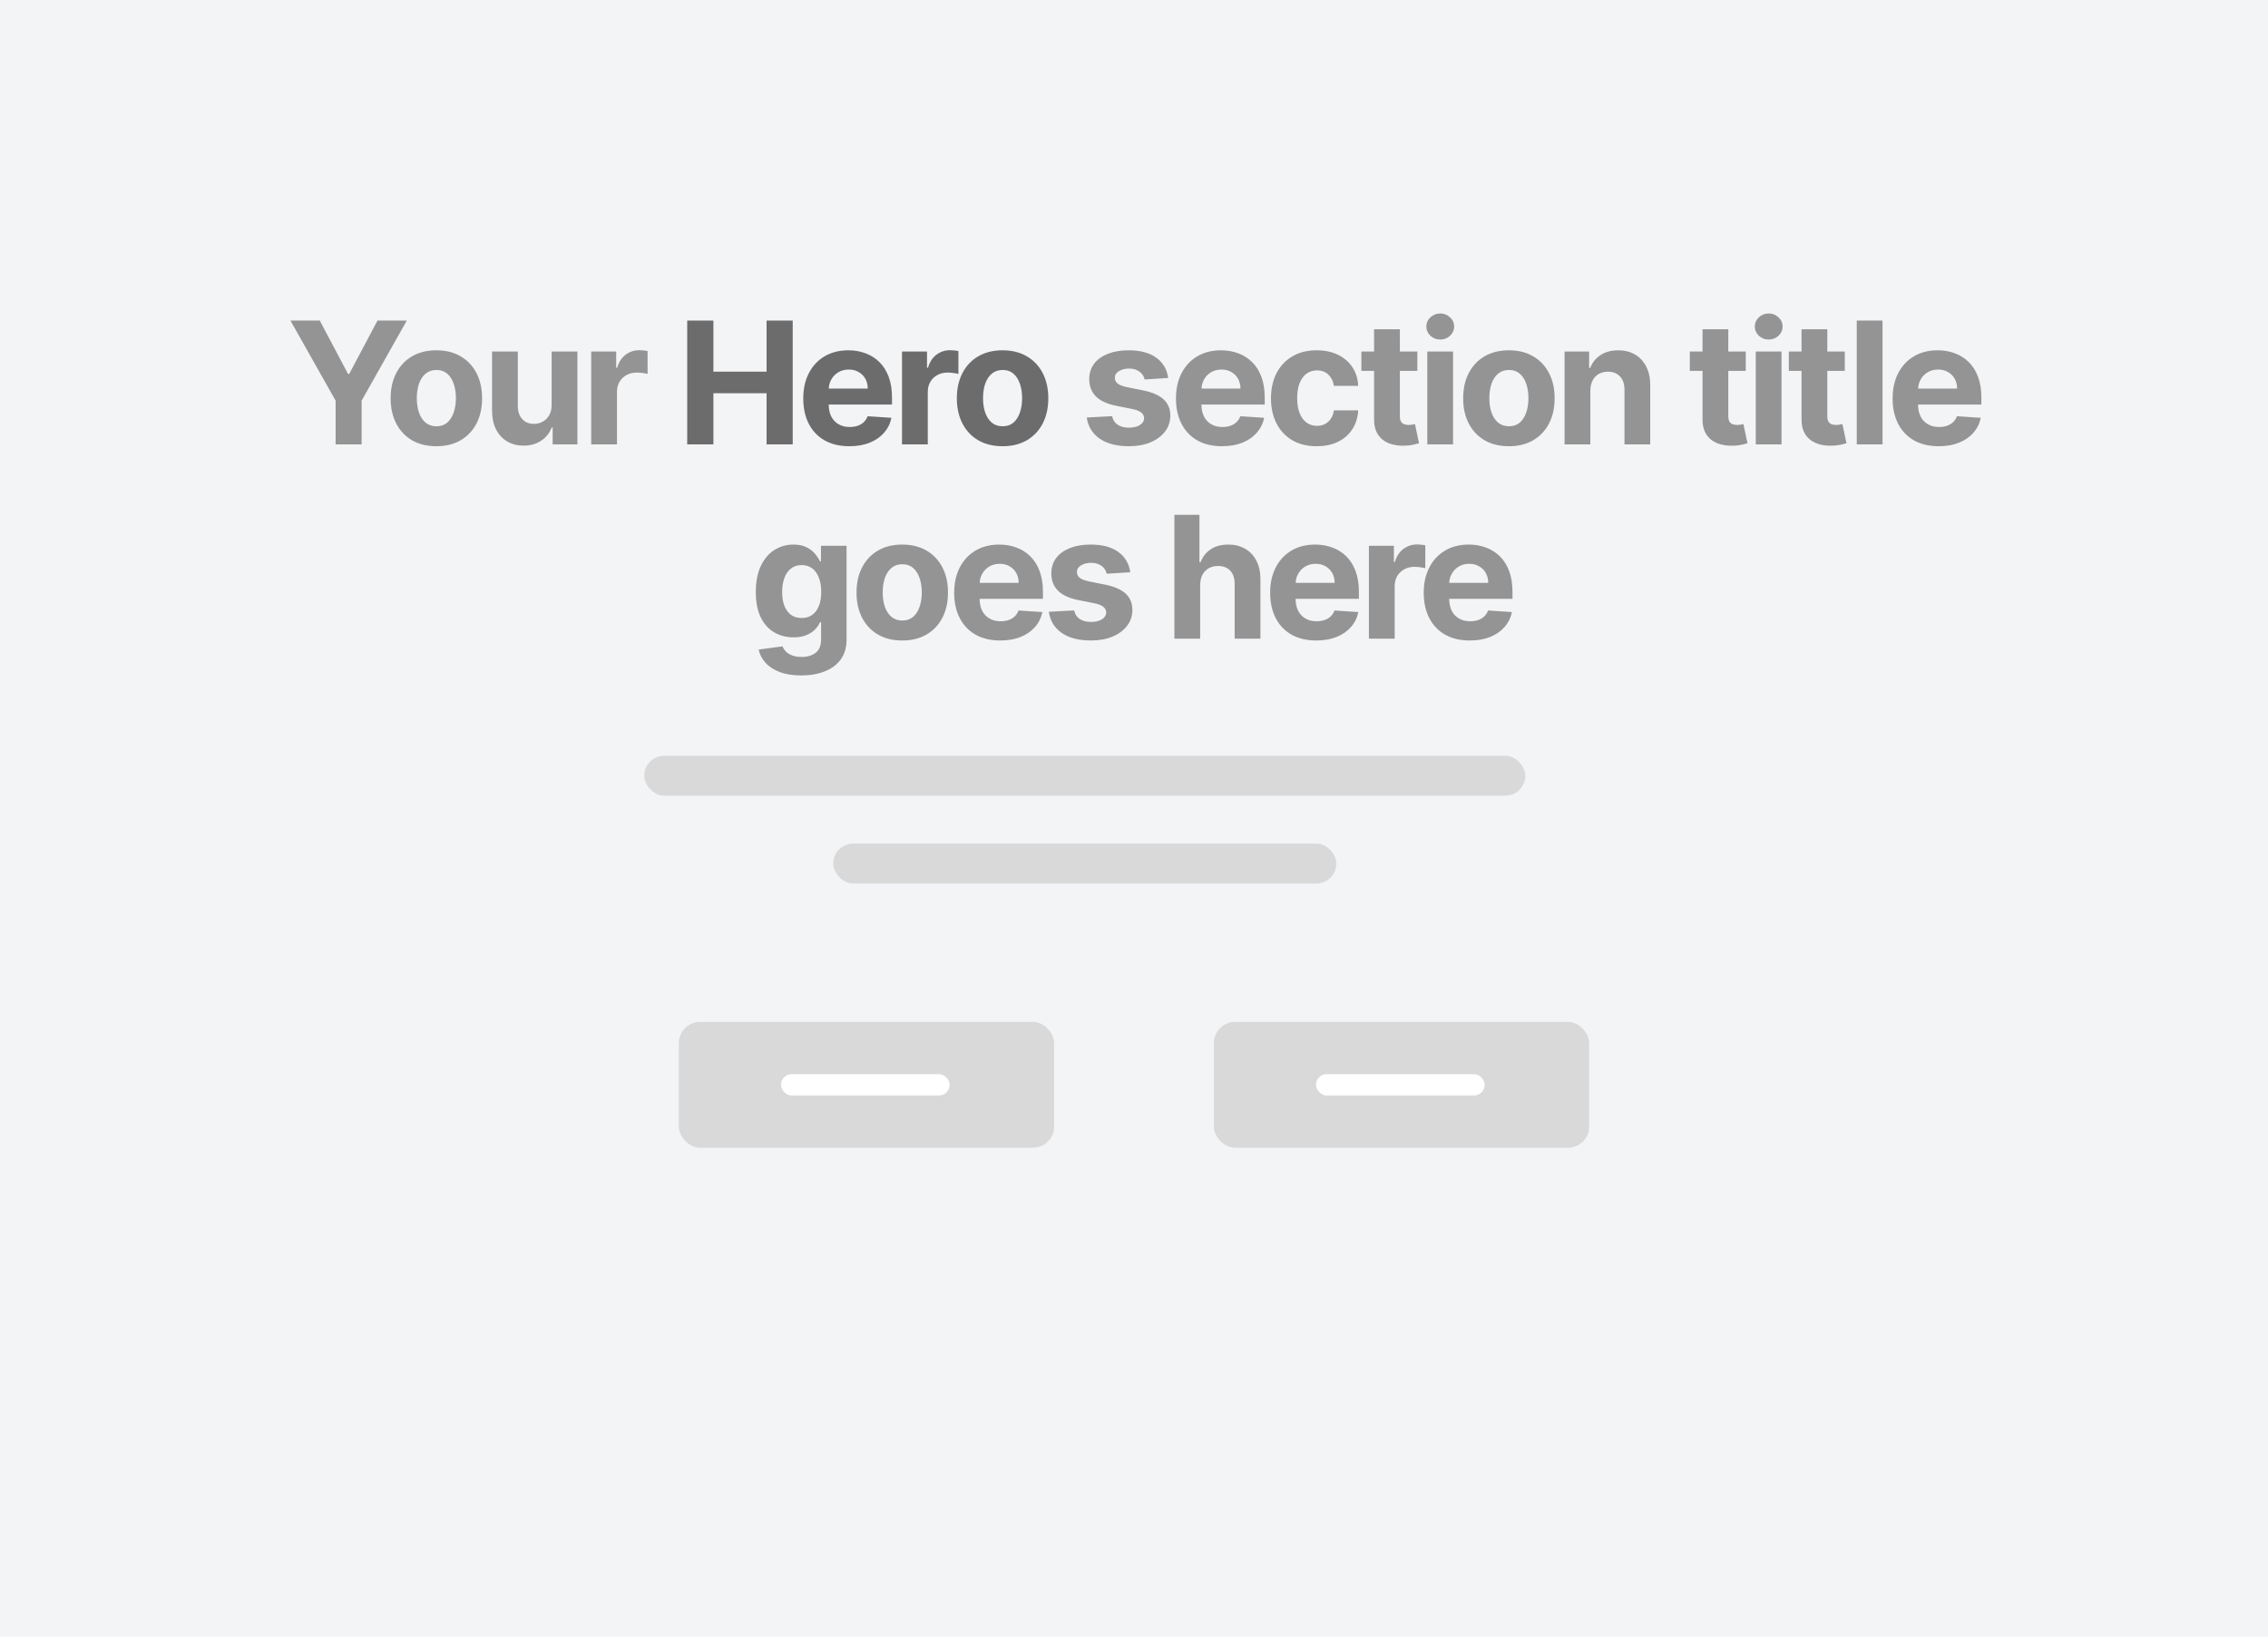 <svg width="852" height="615" viewBox="0 0 852 615" fill="none" xmlns="http://www.w3.org/2000/svg">
<rect width="852" height="615" fill="#F3F4F6"/>
<path d="M109.102 120.455H120.125L130.738 140.5H131.193L141.806 120.455H152.829L135.852 150.545V167H126.079V150.545L109.102 120.455ZM163.923 167.682C160.392 167.682 157.339 166.932 154.764 165.432C152.203 163.917 150.226 161.811 148.832 159.114C147.438 156.402 146.741 153.258 146.741 149.682C146.741 146.076 147.438 142.924 148.832 140.227C150.226 137.515 152.203 135.409 154.764 133.909C157.339 132.394 160.392 131.636 163.923 131.636C167.453 131.636 170.498 132.394 173.059 133.909C175.635 135.409 177.62 137.515 179.014 140.227C180.407 142.924 181.104 146.076 181.104 149.682C181.104 153.258 180.407 156.402 179.014 159.114C177.62 161.811 175.635 163.917 173.059 165.432C170.498 166.932 167.453 167.682 163.923 167.682ZM163.968 160.182C165.574 160.182 166.915 159.727 167.991 158.818C169.067 157.894 169.877 156.636 170.423 155.045C170.983 153.455 171.264 151.644 171.264 149.614C171.264 147.583 170.983 145.773 170.423 144.182C169.877 142.591 169.067 141.333 167.991 140.409C166.915 139.485 165.574 139.023 163.968 139.023C162.347 139.023 160.983 139.485 159.877 140.409C158.786 141.333 157.96 142.591 157.4 144.182C156.854 145.773 156.582 147.583 156.582 149.614C156.582 151.644 156.854 153.455 157.4 155.045C157.96 156.636 158.786 157.894 159.877 158.818C160.983 159.727 162.347 160.182 163.968 160.182ZM207.226 152.136V132.091H216.908V167H207.613V160.659H207.249C206.461 162.705 205.15 164.348 203.317 165.591C201.499 166.833 199.279 167.455 196.658 167.455C194.325 167.455 192.272 166.924 190.499 165.864C188.726 164.803 187.34 163.295 186.34 161.341C185.355 159.386 184.855 157.045 184.84 154.318V132.091H194.522V152.591C194.537 154.652 195.09 156.28 196.181 157.477C197.272 158.674 198.734 159.273 200.567 159.273C201.734 159.273 202.825 159.008 203.84 158.477C204.855 157.932 205.673 157.129 206.294 156.068C206.931 155.008 207.241 153.697 207.226 152.136ZM222.092 167V132.091H231.479V138.182H231.842C232.479 136.015 233.547 134.379 235.047 133.273C236.547 132.152 238.274 131.591 240.229 131.591C240.714 131.591 241.236 131.621 241.797 131.682C242.358 131.742 242.85 131.826 243.274 131.932V140.523C242.82 140.386 242.191 140.265 241.388 140.159C240.585 140.053 239.85 140 239.183 140C237.759 140 236.486 140.311 235.365 140.932C234.259 141.538 233.38 142.386 232.729 143.477C232.092 144.568 231.774 145.826 231.774 147.25V167H222.092ZM438.843 142.045L429.979 142.591C429.828 141.833 429.502 141.152 429.002 140.545C428.502 139.924 427.843 139.432 427.025 139.068C426.222 138.689 425.26 138.5 424.138 138.5C422.638 138.5 421.373 138.818 420.343 139.455C419.313 140.076 418.797 140.909 418.797 141.955C418.797 142.788 419.131 143.492 419.797 144.068C420.464 144.644 421.608 145.106 423.229 145.455L429.547 146.727C432.941 147.424 435.472 148.545 437.138 150.091C438.805 151.636 439.638 153.667 439.638 156.182C439.638 158.47 438.964 160.477 437.616 162.205C436.282 163.932 434.449 165.28 432.116 166.25C429.797 167.205 427.123 167.682 424.093 167.682C419.472 167.682 415.79 166.72 413.047 164.795C410.32 162.856 408.722 160.22 408.252 156.886L417.775 156.386C418.063 157.795 418.76 158.871 419.866 159.614C420.972 160.341 422.388 160.705 424.116 160.705C425.813 160.705 427.176 160.379 428.206 159.727C429.252 159.061 429.782 158.205 429.797 157.159C429.782 156.28 429.411 155.561 428.684 155C427.956 154.424 426.835 153.985 425.32 153.682L419.275 152.477C415.866 151.795 413.328 150.614 411.661 148.932C410.01 147.25 409.184 145.106 409.184 142.5C409.184 140.258 409.79 138.326 411.002 136.705C412.229 135.083 413.949 133.833 416.161 132.955C418.388 132.076 420.994 131.636 423.979 131.636C428.388 131.636 431.858 132.568 434.388 134.432C436.934 136.295 438.419 138.833 438.843 142.045ZM459.084 167.682C455.493 167.682 452.402 166.955 449.811 165.5C447.235 164.03 445.251 161.955 443.857 159.273C442.463 156.576 441.766 153.386 441.766 149.705C441.766 146.114 442.463 142.962 443.857 140.25C445.251 137.538 447.213 135.424 449.743 133.909C452.289 132.394 455.273 131.636 458.698 131.636C461.001 131.636 463.145 132.008 465.129 132.75C467.129 133.477 468.872 134.576 470.357 136.045C471.857 137.515 473.023 139.364 473.857 141.591C474.69 143.803 475.107 146.394 475.107 149.364V152.023H445.629V146.023H465.993C465.993 144.629 465.69 143.394 465.084 142.318C464.478 141.242 463.637 140.402 462.561 139.795C461.501 139.174 460.266 138.864 458.857 138.864C457.387 138.864 456.084 139.205 454.948 139.886C453.826 140.553 452.948 141.455 452.311 142.591C451.675 143.712 451.349 144.962 451.334 146.341V152.045C451.334 153.773 451.652 155.265 452.289 156.523C452.94 157.78 453.857 158.75 455.039 159.432C456.22 160.114 457.622 160.455 459.243 160.455C460.319 160.455 461.304 160.303 462.198 160C463.092 159.697 463.857 159.242 464.493 158.636C465.129 158.03 465.614 157.288 465.948 156.409L474.902 157C474.448 159.152 473.516 161.03 472.107 162.636C470.713 164.227 468.91 165.47 466.698 166.364C464.501 167.242 461.963 167.682 459.084 167.682ZM494.638 167.682C491.062 167.682 487.986 166.924 485.41 165.409C482.85 163.879 480.88 161.758 479.501 159.045C478.138 156.333 477.456 153.212 477.456 149.682C477.456 146.106 478.145 142.97 479.524 140.273C480.918 137.561 482.895 135.447 485.456 133.932C488.016 132.402 491.062 131.636 494.592 131.636C497.638 131.636 500.304 132.189 502.592 133.295C504.88 134.402 506.691 135.955 508.024 137.955C509.357 139.955 510.092 142.303 510.229 145H501.092C500.835 143.258 500.153 141.856 499.047 140.795C497.956 139.72 496.524 139.182 494.751 139.182C493.251 139.182 491.941 139.591 490.819 140.409C489.713 141.212 488.85 142.386 488.229 143.932C487.607 145.477 487.297 147.348 487.297 149.545C487.297 151.773 487.6 153.667 488.206 155.227C488.827 156.788 489.698 157.977 490.819 158.795C491.941 159.614 493.251 160.023 494.751 160.023C495.857 160.023 496.85 159.795 497.729 159.341C498.622 158.886 499.357 158.227 499.933 157.364C500.524 156.485 500.91 155.432 501.092 154.205H510.229C510.077 156.871 509.35 159.22 508.047 161.25C506.759 163.265 504.979 164.841 502.706 165.977C500.433 167.114 497.744 167.682 494.638 167.682ZM532.436 132.091V139.364H511.413V132.091H532.436ZM516.186 123.727H525.867V156.273C525.867 157.167 526.004 157.864 526.276 158.364C526.549 158.848 526.928 159.189 527.413 159.386C527.913 159.583 528.489 159.682 529.14 159.682C529.595 159.682 530.049 159.644 530.504 159.568C530.958 159.477 531.307 159.409 531.549 159.364L533.072 166.568C532.587 166.72 531.905 166.894 531.026 167.091C530.148 167.303 529.08 167.432 527.822 167.477C525.489 167.568 523.443 167.258 521.686 166.545C519.943 165.833 518.587 164.727 517.617 163.227C516.648 161.727 516.17 159.833 516.186 157.545V123.727ZM536.182 167V132.091H545.864V167H536.182ZM541.046 127.591C539.607 127.591 538.372 127.114 537.341 126.159C536.326 125.189 535.819 124.03 535.819 122.682C535.819 121.348 536.326 120.205 537.341 119.25C538.372 118.28 539.607 117.795 541.046 117.795C542.485 117.795 543.713 118.28 544.728 119.25C545.758 120.205 546.273 121.348 546.273 122.682C546.273 124.03 545.758 125.189 544.728 126.159C543.713 127.114 542.485 127.591 541.046 127.591ZM566.833 167.682C563.302 167.682 560.249 166.932 557.674 165.432C555.113 163.917 553.136 161.811 551.742 159.114C550.348 156.402 549.651 153.258 549.651 149.682C549.651 146.076 550.348 142.924 551.742 140.227C553.136 137.515 555.113 135.409 557.674 133.909C560.249 132.394 563.302 131.636 566.833 131.636C570.363 131.636 573.408 132.394 575.969 133.909C578.545 135.409 580.53 137.515 581.924 140.227C583.317 142.924 584.014 146.076 584.014 149.682C584.014 153.258 583.317 156.402 581.924 159.114C580.53 161.811 578.545 163.917 575.969 165.432C573.408 166.932 570.363 167.682 566.833 167.682ZM566.878 160.182C568.484 160.182 569.825 159.727 570.901 158.818C571.977 157.894 572.787 156.636 573.333 155.045C573.893 153.455 574.174 151.644 574.174 149.614C574.174 147.583 573.893 145.773 573.333 144.182C572.787 142.591 571.977 141.333 570.901 140.409C569.825 139.485 568.484 139.023 566.878 139.023C565.257 139.023 563.893 139.485 562.787 140.409C561.696 141.333 560.871 142.591 560.31 144.182C559.764 145.773 559.492 147.583 559.492 149.614C559.492 151.644 559.764 153.455 560.31 155.045C560.871 156.636 561.696 157.894 562.787 158.818C563.893 159.727 565.257 160.182 566.878 160.182ZM597.432 146.818V167H587.75V132.091H596.977V138.25H597.386C598.159 136.22 599.454 134.614 601.273 133.432C603.091 132.235 605.295 131.636 607.886 131.636C610.311 131.636 612.424 132.167 614.227 133.227C616.03 134.288 617.432 135.803 618.432 137.773C619.432 139.727 619.932 142.061 619.932 144.773V167H610.25V146.5C610.265 144.364 609.72 142.697 608.614 141.5C607.507 140.288 605.985 139.682 604.045 139.682C602.742 139.682 601.591 139.962 600.591 140.523C599.606 141.083 598.833 141.902 598.273 142.977C597.727 144.038 597.447 145.318 597.432 146.818ZM655.823 132.091V139.364H634.8V132.091H655.823ZM639.573 123.727H649.255V156.273C649.255 157.167 649.391 157.864 649.664 158.364C649.937 158.848 650.315 159.189 650.8 159.386C651.3 159.583 651.876 159.682 652.528 159.682C652.982 159.682 653.437 159.644 653.891 159.568C654.346 159.477 654.694 159.409 654.937 159.364L656.459 166.568C655.975 166.72 655.293 166.894 654.414 167.091C653.535 167.303 652.467 167.432 651.209 167.477C648.876 167.568 646.831 167.258 645.073 166.545C643.331 165.833 641.975 164.727 641.005 163.227C640.035 161.727 639.558 159.833 639.573 157.545V123.727ZM659.57 167V132.091H669.252V167H659.57ZM664.434 127.591C662.994 127.591 661.759 127.114 660.729 126.159C659.714 125.189 659.206 124.03 659.206 122.682C659.206 121.348 659.714 120.205 660.729 119.25C661.759 118.28 662.994 117.795 664.434 117.795C665.873 117.795 667.1 118.28 668.115 119.25C669.146 120.205 669.661 121.348 669.661 122.682C669.661 124.03 669.146 125.189 668.115 126.159C667.1 127.114 665.873 127.591 664.434 127.591ZM693.016 132.091V139.364H671.993V132.091H693.016ZM676.766 123.727H686.447V156.273C686.447 157.167 686.584 157.864 686.856 158.364C687.129 158.848 687.508 159.189 687.993 159.386C688.493 159.583 689.069 159.682 689.72 159.682C690.175 159.682 690.629 159.644 691.084 159.568C691.538 159.477 691.887 159.409 692.129 159.364L693.652 166.568C693.167 166.72 692.485 166.894 691.606 167.091C690.728 167.303 689.659 167.432 688.402 167.477C686.069 167.568 684.023 167.258 682.266 166.545C680.523 165.833 679.167 164.727 678.197 163.227C677.228 161.727 676.75 159.833 676.766 157.545V123.727ZM707.194 120.455V167H697.512V120.455H707.194ZM728.299 167.682C724.708 167.682 721.617 166.955 719.026 165.5C716.45 164.03 714.466 161.955 713.072 159.273C711.678 156.576 710.981 153.386 710.981 149.705C710.981 146.114 711.678 142.962 713.072 140.25C714.466 137.538 716.428 135.424 718.958 133.909C721.504 132.394 724.488 131.636 727.913 131.636C730.216 131.636 732.36 132.008 734.344 132.75C736.344 133.477 738.087 134.576 739.572 136.045C741.072 137.515 742.238 139.364 743.072 141.591C743.905 143.803 744.322 146.394 744.322 149.364V152.023H714.844V146.023H735.208C735.208 144.629 734.905 143.394 734.299 142.318C733.693 141.242 732.852 140.402 731.776 139.795C730.716 139.174 729.481 138.864 728.072 138.864C726.602 138.864 725.299 139.205 724.163 139.886C723.041 140.553 722.163 141.455 721.526 142.591C720.89 143.712 720.564 144.962 720.549 146.341V152.045C720.549 153.773 720.867 155.265 721.504 156.523C722.155 157.78 723.072 158.75 724.254 159.432C725.435 160.114 726.837 160.455 728.458 160.455C729.534 160.455 730.519 160.303 731.413 160C732.307 159.697 733.072 159.242 733.708 158.636C734.344 158.03 734.829 157.288 735.163 156.409L744.117 157C743.663 159.152 742.731 161.03 741.322 162.636C739.928 164.227 738.125 165.47 735.913 166.364C733.716 167.242 731.178 167.682 728.299 167.682ZM300.956 253.818C297.82 253.818 295.13 253.386 292.888 252.523C290.66 251.674 288.888 250.515 287.57 249.045C286.251 247.576 285.395 245.924 285.001 244.091L293.956 242.886C294.229 243.583 294.66 244.235 295.251 244.841C295.842 245.447 296.623 245.932 297.592 246.295C298.577 246.674 299.774 246.864 301.183 246.864C303.289 246.864 305.024 246.348 306.388 245.318C307.767 244.303 308.456 242.598 308.456 240.205V233.818H308.047C307.623 234.788 306.986 235.705 306.138 236.568C305.289 237.432 304.198 238.136 302.865 238.682C301.532 239.227 299.941 239.5 298.092 239.5C295.471 239.5 293.085 238.894 290.933 237.682C288.797 236.455 287.092 234.583 285.82 232.068C284.562 229.538 283.933 226.341 283.933 222.477C283.933 218.523 284.577 215.22 285.865 212.568C287.153 209.917 288.865 207.932 291.001 206.614C293.153 205.295 295.509 204.636 298.07 204.636C300.024 204.636 301.66 204.97 302.979 205.636C304.297 206.288 305.357 207.106 306.16 208.091C306.979 209.061 307.607 210.015 308.047 210.955H308.41V205.091H318.024V240.341C318.024 243.311 317.297 245.795 315.842 247.795C314.388 249.795 312.373 251.295 309.797 252.295C307.236 253.311 304.289 253.818 300.956 253.818ZM301.16 232.227C302.721 232.227 304.039 231.841 305.115 231.068C306.206 230.28 307.039 229.159 307.615 227.705C308.206 226.235 308.501 224.477 308.501 222.432C308.501 220.386 308.213 218.614 307.638 217.114C307.062 215.598 306.229 214.424 305.138 213.591C304.047 212.758 302.721 212.341 301.16 212.341C299.57 212.341 298.229 212.773 297.138 213.636C296.047 214.485 295.221 215.667 294.66 217.182C294.1 218.697 293.82 220.447 293.82 222.432C293.82 224.447 294.1 226.189 294.66 227.659C295.236 229.114 296.062 230.242 297.138 231.045C298.229 231.833 299.57 232.227 301.16 232.227ZM338.941 240.682C335.411 240.682 332.358 239.932 329.782 238.432C327.222 236.917 325.244 234.811 323.85 232.114C322.457 229.402 321.76 226.258 321.76 222.682C321.76 219.076 322.457 215.924 323.85 213.227C325.244 210.515 327.222 208.409 329.782 206.909C332.358 205.394 335.411 204.636 338.941 204.636C342.472 204.636 345.517 205.394 348.078 206.909C350.653 208.409 352.638 210.515 354.032 213.227C355.426 215.924 356.123 219.076 356.123 222.682C356.123 226.258 355.426 229.402 354.032 232.114C352.638 234.811 350.653 236.917 348.078 238.432C345.517 239.932 342.472 240.682 338.941 240.682ZM338.987 233.182C340.593 233.182 341.934 232.727 343.01 231.818C344.085 230.894 344.896 229.636 345.441 228.045C346.002 226.455 346.282 224.644 346.282 222.614C346.282 220.583 346.002 218.773 345.441 217.182C344.896 215.591 344.085 214.333 343.01 213.409C341.934 212.485 340.593 212.023 338.987 212.023C337.366 212.023 336.002 212.485 334.896 213.409C333.805 214.333 332.979 215.591 332.419 217.182C331.873 218.773 331.6 220.583 331.6 222.614C331.6 224.644 331.873 226.455 332.419 228.045C332.979 229.636 333.805 230.894 334.896 231.818C336.002 232.727 337.366 233.182 338.987 233.182ZM375.768 240.682C372.177 240.682 369.086 239.955 366.495 238.5C363.919 237.03 361.934 234.955 360.54 232.273C359.147 229.576 358.45 226.386 358.45 222.705C358.45 219.114 359.147 215.962 360.54 213.25C361.934 210.538 363.897 208.424 366.427 206.909C368.972 205.394 371.957 204.636 375.381 204.636C377.684 204.636 379.828 205.008 381.813 205.75C383.813 206.477 385.556 207.576 387.04 209.045C388.54 210.515 389.707 212.364 390.54 214.591C391.374 216.803 391.79 219.394 391.79 222.364V225.023H362.313V219.023H382.677C382.677 217.629 382.374 216.394 381.768 215.318C381.162 214.242 380.321 213.402 379.245 212.795C378.184 212.174 376.95 211.864 375.54 211.864C374.071 211.864 372.768 212.205 371.631 212.886C370.51 213.553 369.631 214.455 368.995 215.591C368.359 216.712 368.033 217.962 368.018 219.341V225.045C368.018 226.773 368.336 228.265 368.972 229.523C369.624 230.78 370.54 231.75 371.722 232.432C372.904 233.114 374.306 233.455 375.927 233.455C377.003 233.455 377.987 233.303 378.881 233C379.775 232.697 380.54 232.242 381.177 231.636C381.813 231.03 382.298 230.288 382.631 229.409L391.586 230C391.131 232.152 390.2 234.03 388.79 235.636C387.397 237.227 385.593 238.47 383.381 239.364C381.184 240.242 378.647 240.682 375.768 240.682ZM424.594 215.045L415.73 215.591C415.579 214.833 415.253 214.152 414.753 213.545C414.253 212.924 413.594 212.432 412.776 212.068C411.973 211.689 411.011 211.5 409.89 211.5C408.39 211.5 407.124 211.818 406.094 212.455C405.064 213.076 404.549 213.909 404.549 214.955C404.549 215.788 404.882 216.492 405.549 217.068C406.215 217.644 407.359 218.106 408.98 218.455L415.299 219.727C418.693 220.424 421.223 221.545 422.89 223.091C424.556 224.636 425.39 226.667 425.39 229.182C425.39 231.47 424.715 233.477 423.367 235.205C422.033 236.932 420.2 238.28 417.867 239.25C415.549 240.205 412.874 240.682 409.844 240.682C405.223 240.682 401.541 239.72 398.799 237.795C396.071 235.856 394.473 233.22 394.003 229.886L403.526 229.386C403.814 230.795 404.511 231.871 405.617 232.614C406.723 233.341 408.14 233.705 409.867 233.705C411.564 233.705 412.927 233.379 413.958 232.727C415.003 232.061 415.533 231.205 415.549 230.159C415.533 229.28 415.162 228.561 414.435 228C413.708 227.424 412.587 226.985 411.071 226.682L405.026 225.477C401.617 224.795 399.079 223.614 397.412 221.932C395.761 220.25 394.935 218.106 394.935 215.5C394.935 213.258 395.541 211.326 396.753 209.705C397.98 208.083 399.7 206.833 401.912 205.955C404.14 205.076 406.746 204.636 409.73 204.636C414.14 204.636 417.609 205.568 420.14 207.432C422.685 209.295 424.17 211.833 424.594 215.045ZM450.86 219.818V240H441.179V193.455H450.588V211.25H450.997C451.785 209.189 453.057 207.576 454.815 206.409C456.573 205.227 458.777 204.636 461.429 204.636C463.853 204.636 465.967 205.167 467.77 206.227C469.588 207.273 470.997 208.78 471.997 210.75C473.012 212.705 473.512 215.045 473.497 217.773V240H463.815V219.5C463.83 217.348 463.285 215.674 462.179 214.477C461.088 213.28 459.557 212.682 457.588 212.682C456.27 212.682 455.103 212.962 454.088 213.523C453.088 214.083 452.3 214.902 451.724 215.977C451.163 217.038 450.876 218.318 450.86 219.818ZM494.465 240.682C490.874 240.682 487.783 239.955 485.193 238.5C482.617 237.03 480.632 234.955 479.238 232.273C477.844 229.576 477.147 226.386 477.147 222.705C477.147 219.114 477.844 215.962 479.238 213.25C480.632 210.538 482.594 208.424 485.124 206.909C487.67 205.394 490.655 204.636 494.079 204.636C496.382 204.636 498.526 205.008 500.511 205.75C502.511 206.477 504.253 207.576 505.738 209.045C507.238 210.515 508.405 212.364 509.238 214.591C510.071 216.803 510.488 219.394 510.488 222.364V225.023H481.011V219.023H501.374C501.374 217.629 501.071 216.394 500.465 215.318C499.859 214.242 499.018 213.402 497.943 212.795C496.882 212.174 495.647 211.864 494.238 211.864C492.768 211.864 491.465 212.205 490.329 212.886C489.208 213.553 488.329 214.455 487.693 215.591C487.056 216.712 486.73 217.962 486.715 219.341V225.045C486.715 226.773 487.033 228.265 487.67 229.523C488.321 230.78 489.238 231.75 490.42 232.432C491.602 233.114 493.003 233.455 494.624 233.455C495.7 233.455 496.685 233.303 497.579 233C498.473 232.697 499.238 232.242 499.874 231.636C500.511 231.03 500.996 230.288 501.329 229.409L510.283 230C509.829 232.152 508.897 234.03 507.488 235.636C506.094 237.227 504.291 238.47 502.079 239.364C499.882 240.242 497.344 240.682 494.465 240.682ZM514.246 240V205.091H523.633V211.182H523.996C524.633 209.015 525.701 207.379 527.201 206.273C528.701 205.152 530.428 204.591 532.383 204.591C532.867 204.591 533.39 204.621 533.951 204.682C534.511 204.742 535.004 204.826 535.428 204.932V213.523C534.973 213.386 534.345 213.265 533.542 213.159C532.739 213.053 532.004 213 531.337 213C529.913 213 528.64 213.311 527.519 213.932C526.413 214.538 525.534 215.386 524.883 216.477C524.246 217.568 523.928 218.826 523.928 220.25V240H514.246ZM552.158 240.682C548.567 240.682 545.476 239.955 542.885 238.5C540.309 237.03 538.324 234.955 536.93 232.273C535.537 229.576 534.84 226.386 534.84 222.705C534.84 219.114 535.537 215.962 536.93 213.25C538.324 210.538 540.287 208.424 542.817 206.909C545.362 205.394 548.347 204.636 551.771 204.636C554.074 204.636 556.218 205.008 558.203 205.75C560.203 206.477 561.946 207.576 563.43 209.045C564.93 210.515 566.097 212.364 566.93 214.591C567.764 216.803 568.18 219.394 568.18 222.364V225.023H538.703V219.023H559.067C559.067 217.629 558.764 216.394 558.158 215.318C557.552 214.242 556.711 213.402 555.635 212.795C554.574 212.174 553.34 211.864 551.93 211.864C550.461 211.864 549.158 212.205 548.021 212.886C546.9 213.553 546.021 214.455 545.385 215.591C544.749 216.712 544.423 217.962 544.408 219.341V225.045C544.408 226.773 544.726 228.265 545.362 229.523C546.014 230.78 546.93 231.75 548.112 232.432C549.294 233.114 550.696 233.455 552.317 233.455C553.393 233.455 554.377 233.303 555.271 233C556.165 232.697 556.93 232.242 557.567 231.636C558.203 231.03 558.688 230.288 559.021 229.409L567.976 230C567.521 232.152 566.59 234.03 565.18 235.636C563.787 237.227 561.983 238.47 559.771 239.364C557.574 240.242 555.037 240.682 552.158 240.682Z" fill="#949494"/>
<path d="M258.154 167V120.455H267.995V139.659H287.972V120.455H297.791V167H287.972V147.773H267.995V167H258.154ZM319.071 167.682C315.481 167.682 312.39 166.955 309.799 165.5C307.223 164.03 305.238 161.955 303.844 159.273C302.45 156.576 301.753 153.386 301.753 149.705C301.753 146.114 302.45 142.962 303.844 140.25C305.238 137.538 307.2 135.424 309.731 133.909C312.276 132.394 315.261 131.636 318.685 131.636C320.988 131.636 323.132 132.008 325.117 132.75C327.117 133.477 328.859 134.576 330.344 136.045C331.844 137.515 333.011 139.364 333.844 141.591C334.678 143.803 335.094 146.394 335.094 149.364V152.023H305.617V146.023H325.981C325.981 144.629 325.678 143.394 325.071 142.318C324.465 141.242 323.625 140.402 322.549 139.795C321.488 139.174 320.253 138.864 318.844 138.864C317.375 138.864 316.071 139.205 314.935 139.886C313.814 140.553 312.935 141.455 312.299 142.591C311.662 143.712 311.337 144.962 311.321 146.341V152.045C311.321 153.773 311.64 155.265 312.276 156.523C312.928 157.78 313.844 158.75 315.026 159.432C316.208 160.114 317.609 160.455 319.231 160.455C320.306 160.455 321.291 160.303 322.185 160C323.079 159.697 323.844 159.242 324.481 158.636C325.117 158.03 325.602 157.288 325.935 156.409L334.89 157C334.435 159.152 333.503 161.03 332.094 162.636C330.7 164.227 328.897 165.47 326.685 166.364C324.488 167.242 321.95 167.682 319.071 167.682ZM338.852 167V132.091H348.239V138.182H348.602C349.239 136.015 350.307 134.379 351.807 133.273C353.307 132.152 355.034 131.591 356.989 131.591C357.474 131.591 357.996 131.621 358.557 131.682C359.118 131.742 359.61 131.826 360.034 131.932V140.523C359.58 140.386 358.951 140.265 358.148 140.159C357.345 140.053 356.61 140 355.943 140C354.519 140 353.246 140.311 352.125 140.932C351.019 141.538 350.14 142.386 349.489 143.477C348.852 144.568 348.534 145.826 348.534 147.25V167H338.852ZM376.628 167.682C373.097 167.682 370.044 166.932 367.469 165.432C364.908 163.917 362.931 161.811 361.537 159.114C360.143 156.402 359.446 153.258 359.446 149.682C359.446 146.076 360.143 142.924 361.537 140.227C362.931 137.515 364.908 135.409 367.469 133.909C370.044 132.394 373.097 131.636 376.628 131.636C380.158 131.636 383.203 132.394 385.764 133.909C388.34 135.409 390.325 137.515 391.719 140.227C393.112 142.924 393.809 146.076 393.809 149.682C393.809 153.258 393.112 156.402 391.719 159.114C390.325 161.811 388.34 163.917 385.764 165.432C383.203 166.932 380.158 167.682 376.628 167.682ZM376.673 160.182C378.279 160.182 379.62 159.727 380.696 158.818C381.772 157.894 382.582 156.636 383.128 155.045C383.688 153.455 383.969 151.644 383.969 149.614C383.969 147.583 383.688 145.773 383.128 144.182C382.582 142.591 381.772 141.333 380.696 140.409C379.62 139.485 378.279 139.023 376.673 139.023C375.052 139.023 373.688 139.485 372.582 140.409C371.491 141.333 370.666 142.591 370.105 144.182C369.559 145.773 369.287 147.583 369.287 149.614C369.287 151.644 369.559 153.455 370.105 155.045C370.666 156.636 371.491 157.894 372.582 158.818C373.688 159.727 375.052 160.182 376.673 160.182Z" fill="#6C6C6C"/>
<rect x="242" y="284" width="331" height="15" rx="7.5" fill="#D9D9D9"/>
<rect x="313" y="317" width="189" height="15" rx="7.5" fill="#D9D9D9"/>
<rect x="255" y="384" width="141" height="47.297" rx="8" fill="#D9D9D9"/>
<rect x="293.374" y="403.633" width="63.361" height="8.032" rx="4.016" fill="white"/>
<rect x="456" y="384" width="141" height="47.297" rx="8" fill="#D9D9D9"/>
<rect x="494.374" y="403.633" width="63.361" height="8.032" rx="4.016" fill="white"/>
</svg>
